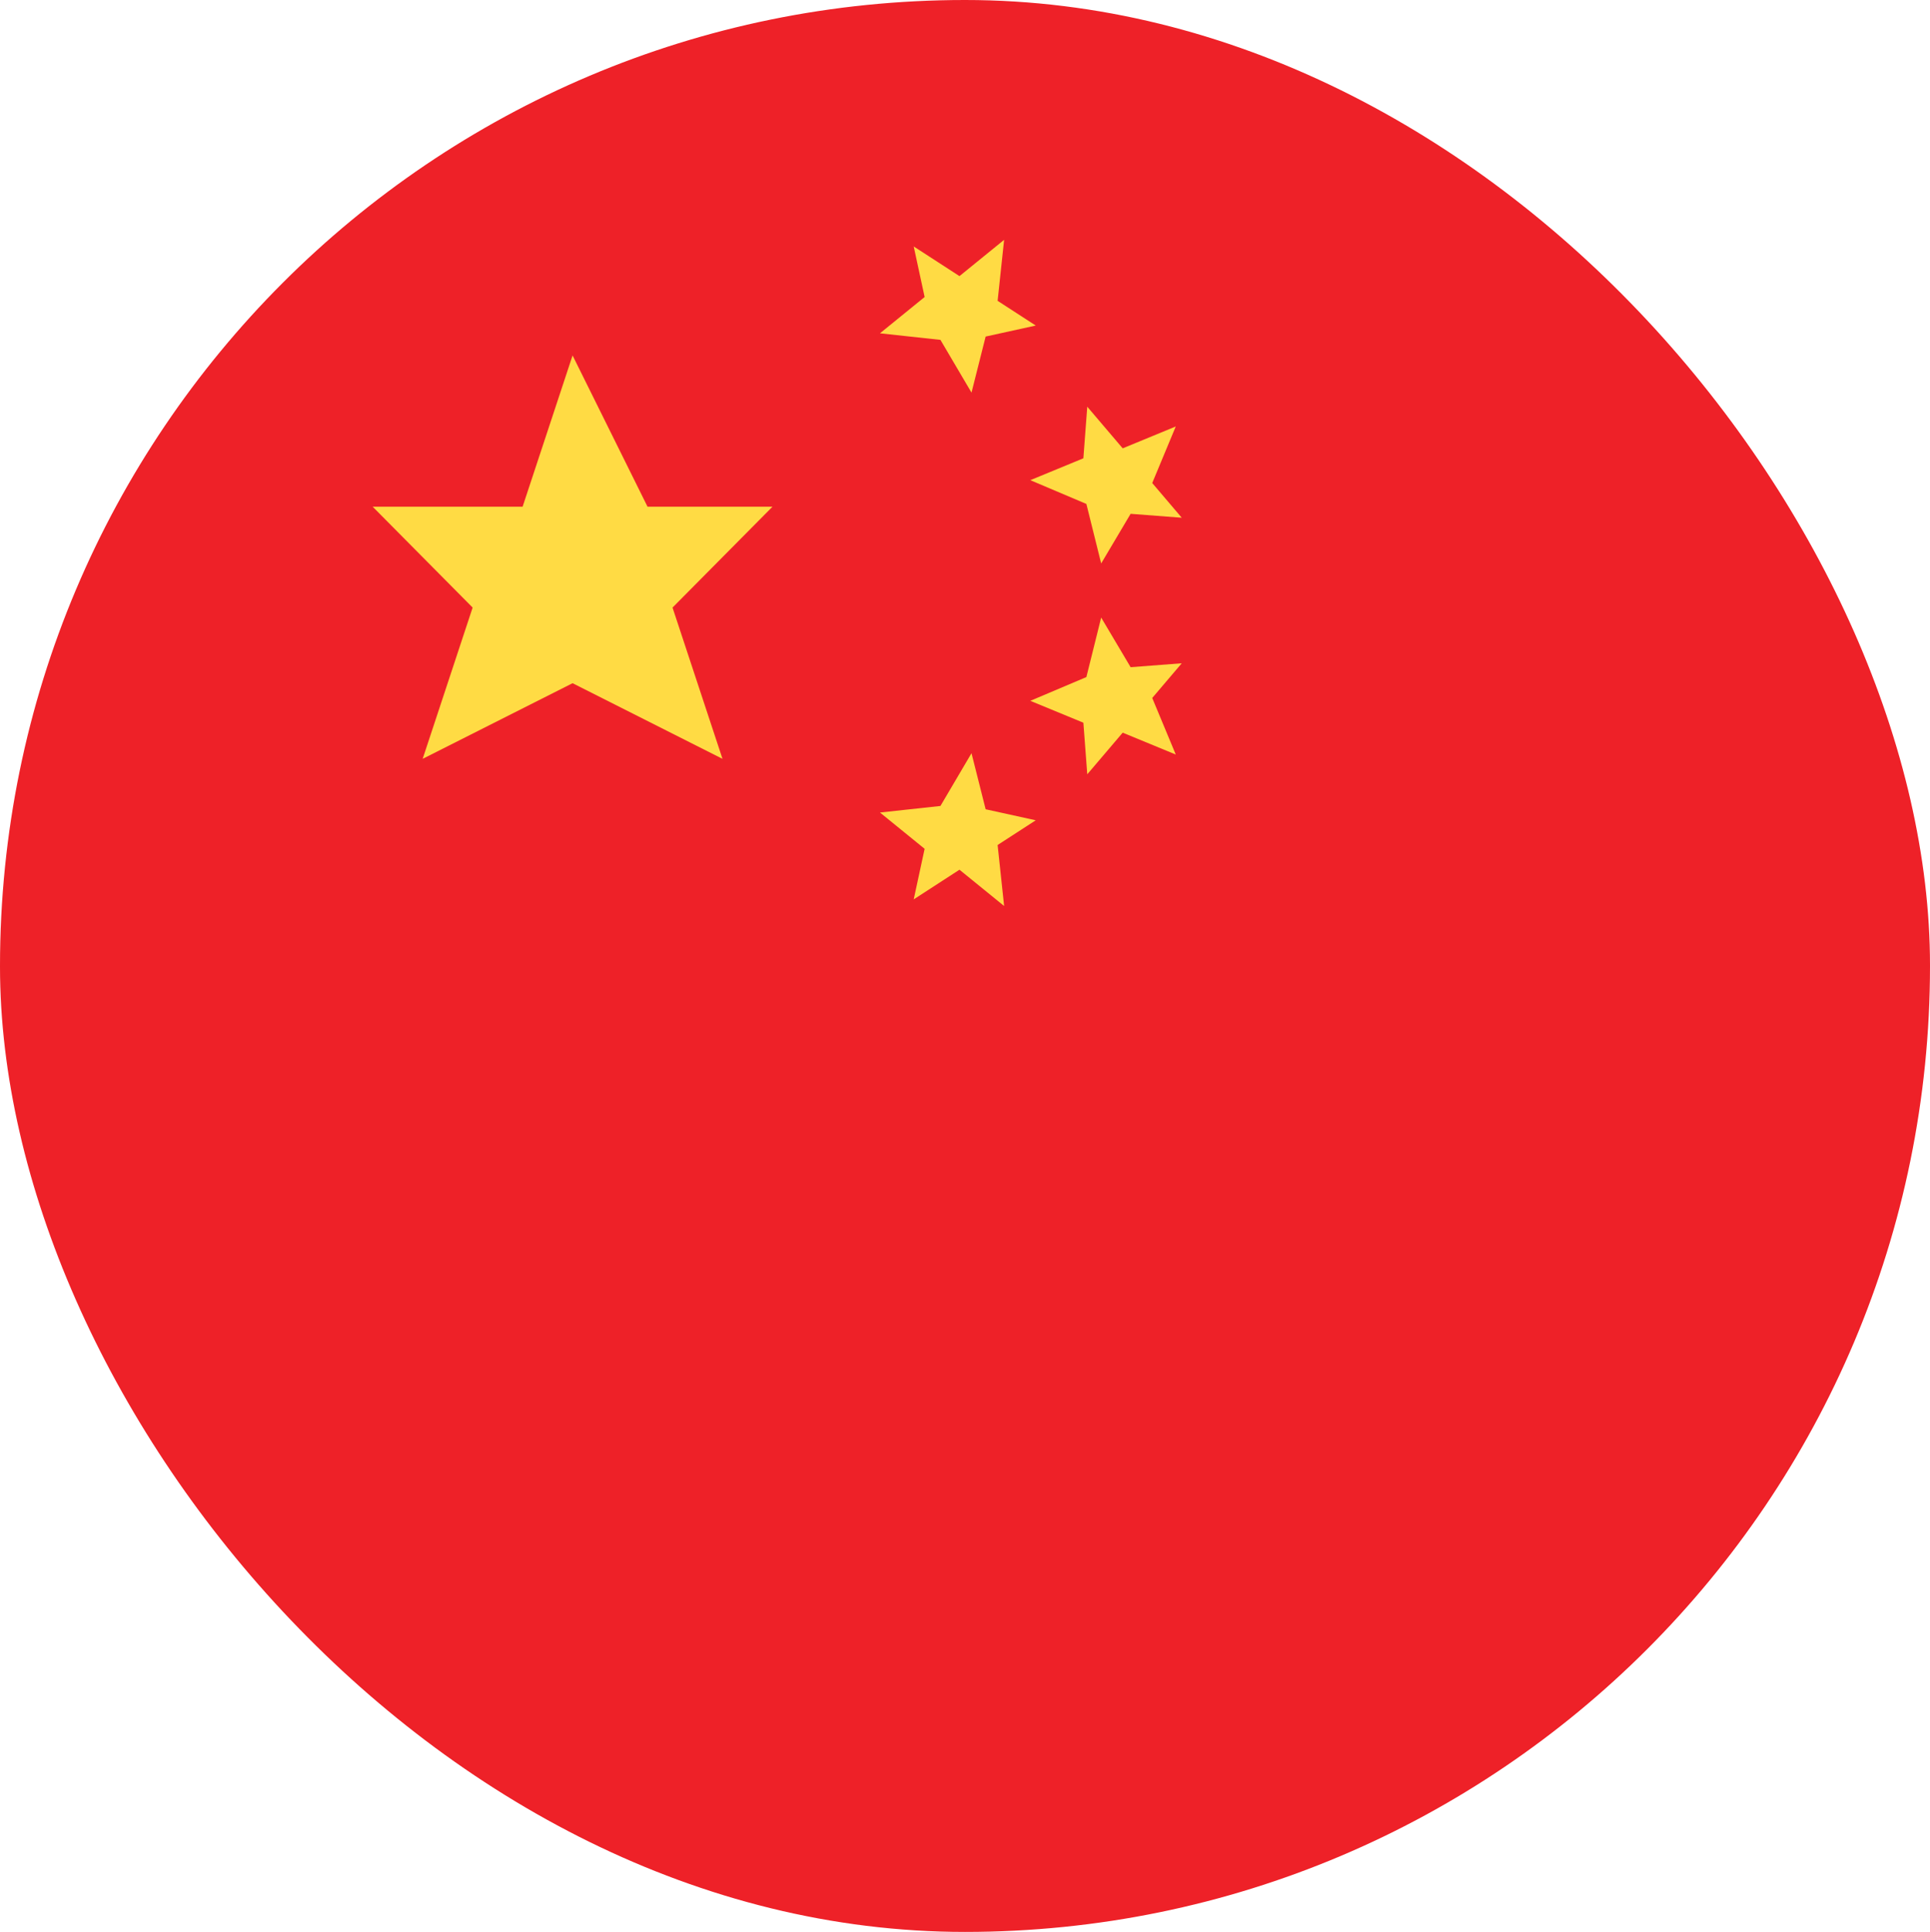 <svg width="1313" height="1314" viewBox="0 0 1313 1314" fill="none" xmlns="http://www.w3.org/2000/svg">
<g clip-path="url(#clip0_210_3969)">
<path d="M1313 657C1313 294.149 1019.07 0 656.5 0C293.925 0 0 294.149 0 657C0 1019.85 293.925 1314 656.5 1314C1019.07 1314 1313 1019.85 1313 657Z" fill="#EE2128"/>
<path d="M639.793 231.163L598.665 226.695L629.037 202.013L621.612 167.628L652.743 187.8L683.115 163.117L678.686 204.609L704.628 221.418L670.545 228.908L660.927 267.037L639.793 231.163Z" fill="#FFDB44"/>
<path d="M389.534 464.684L287.542 516.13L321.539 413.238L253.545 344.644H355.537L389.534 241.752L440.53 344.644H525.523L457.529 413.238L491.526 516.13L389.534 464.684Z" fill="#FFDB44"/>
<path d="M639.793 548.175L598.665 552.643L629.037 577.325L621.612 611.71L652.743 591.538L683.115 616.221L678.686 574.729L704.628 557.92L670.545 550.43L660.927 512.301L639.793 548.175Z" fill="#FFDB44"/>
<path d="M739.07 342.75L700.93 326.592L737.034 311.713L739.676 276.623L763.781 304.94L799.886 290.061L783.869 328.537L803.957 352.134L769.174 349.469L749.141 383.226L739.07 342.75Z" fill="#FFDB44"/>
<path d="M739.07 460.514L700.93 476.672L737.034 491.551L739.676 526.641L763.781 498.324L799.886 513.204L783.869 474.727L803.957 451.131L769.174 453.796L749.141 420.039L739.07 460.514Z" fill="#FFDB44"/>
</g>
<defs>
<clipPath id="clip0_210_3969">
<rect width="1313" height="1314" rx="656.5" fill="white"/>
</clipPath>
</defs>
</svg>
